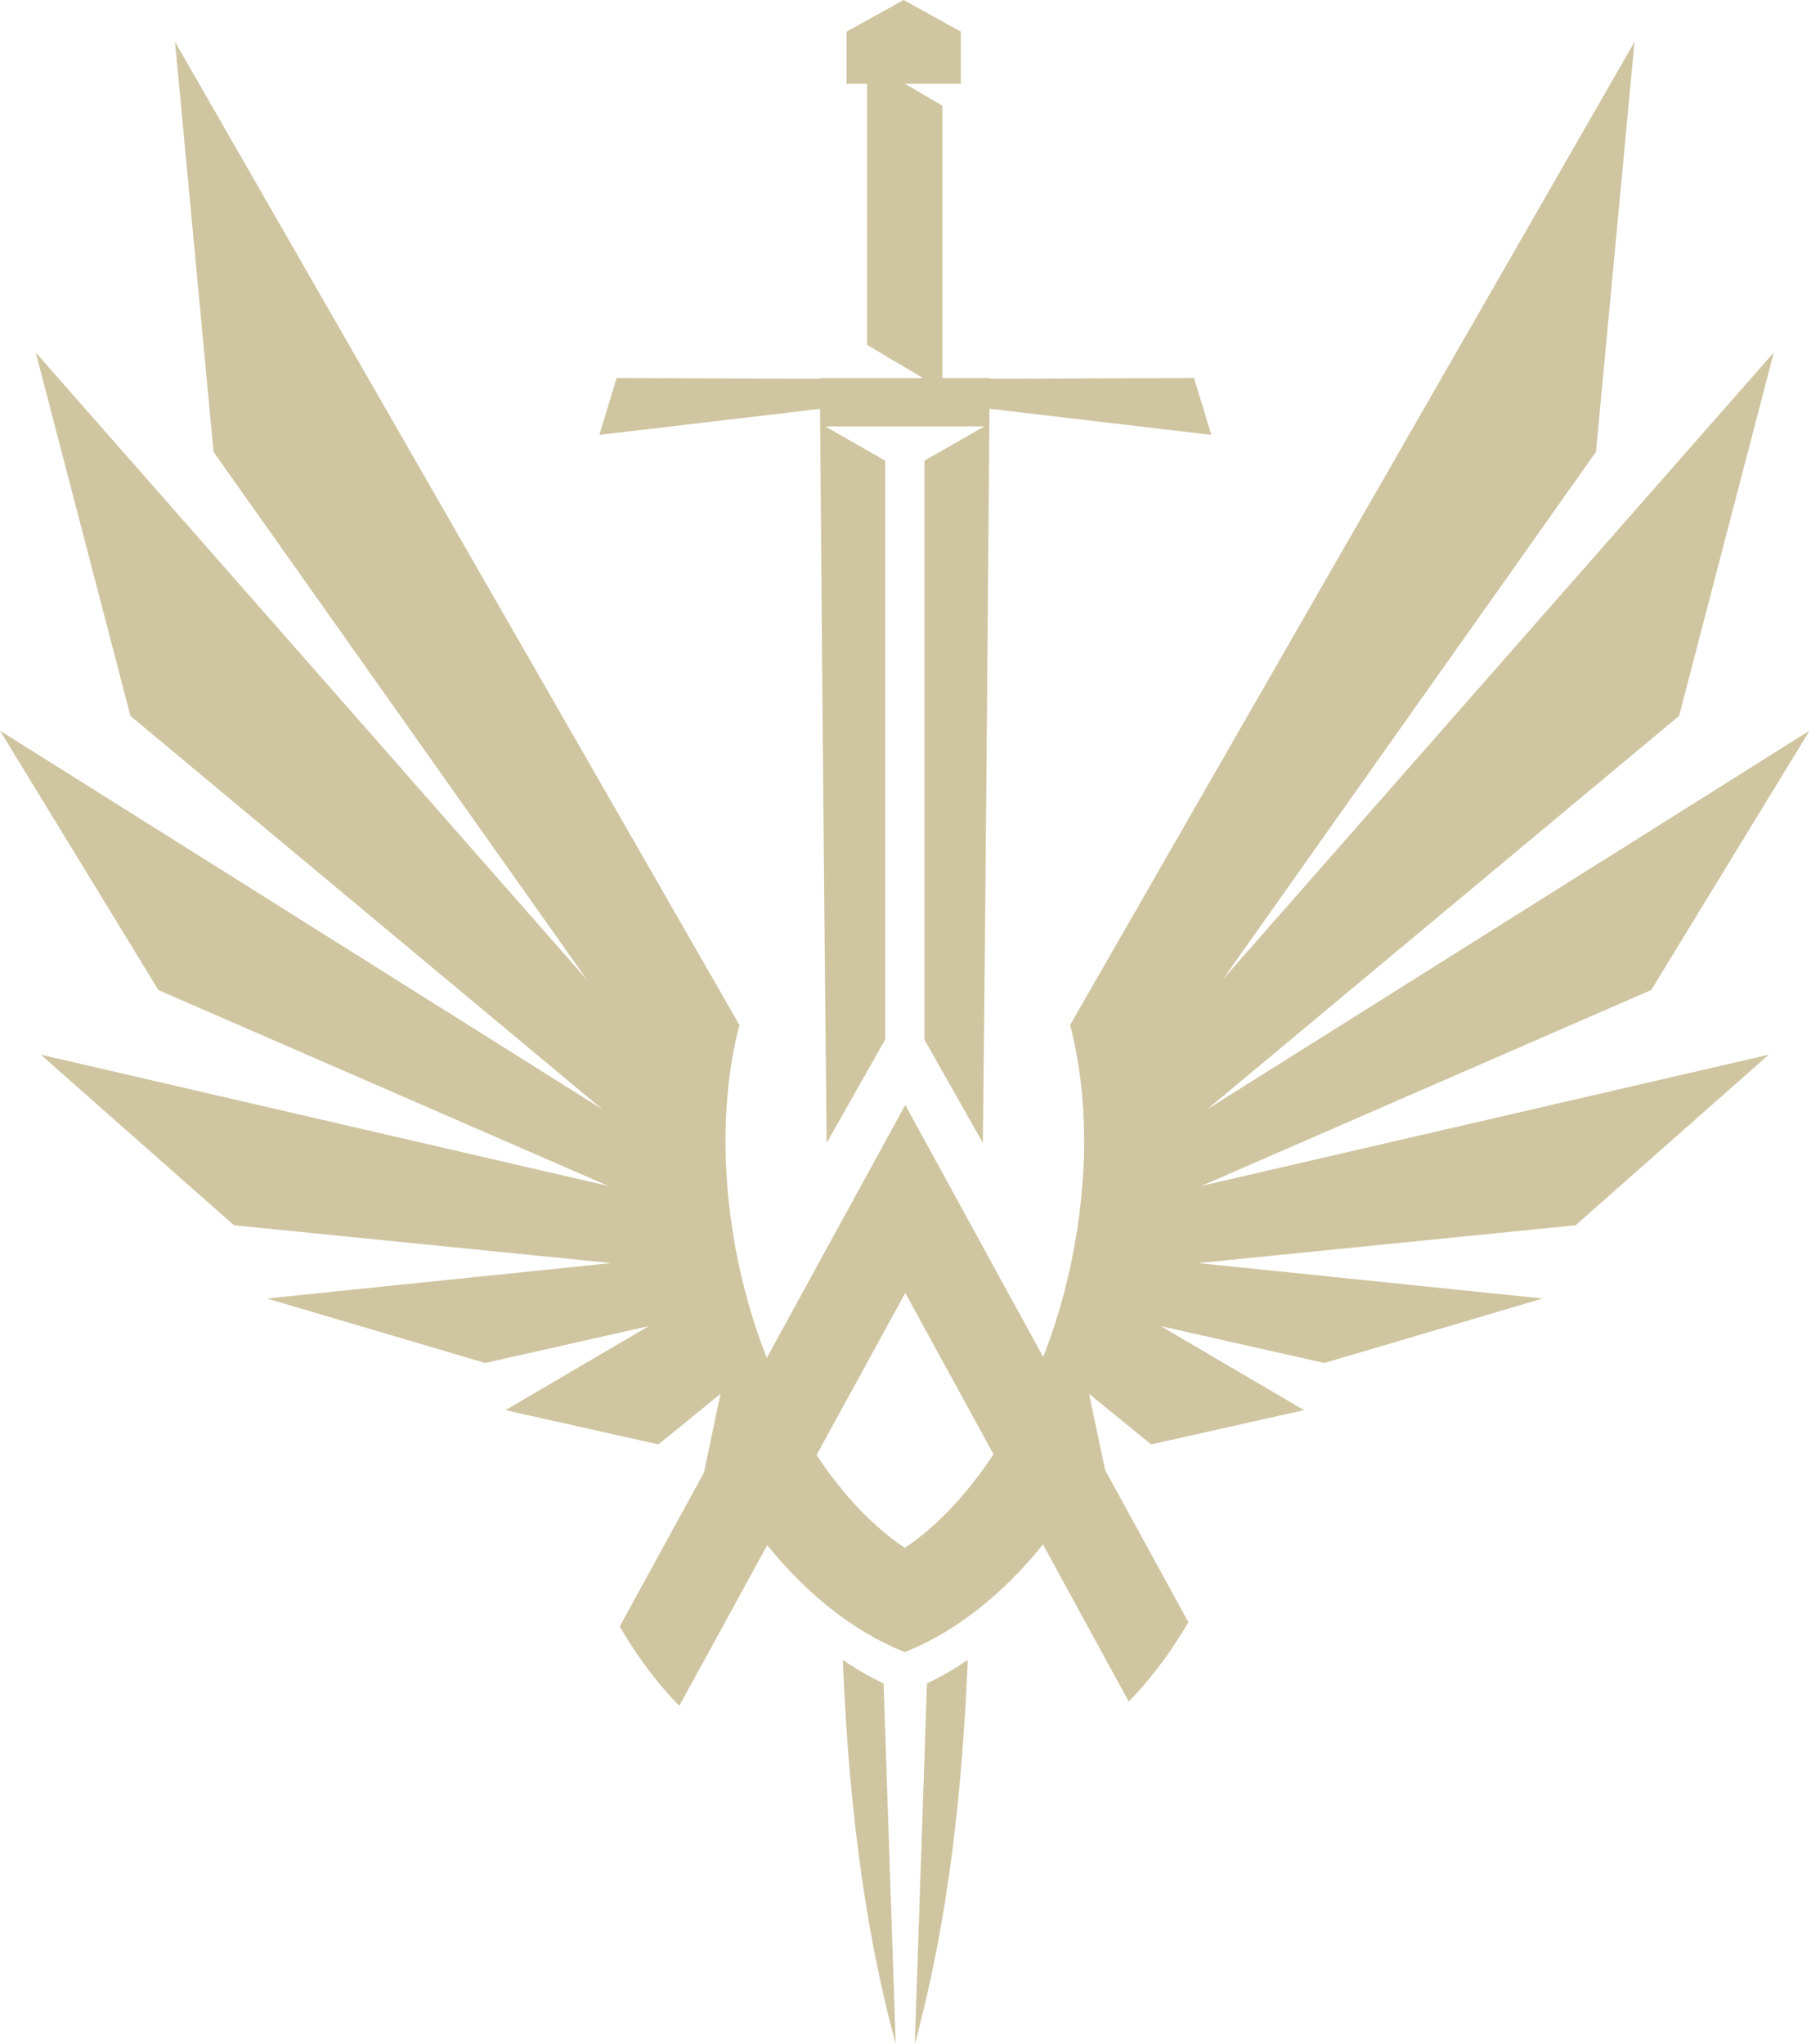 <svg width="57" height="64" viewBox="0 0 57 64" fill="none" xmlns="http://www.w3.org/2000/svg">
<path fill-rule="evenodd" clip-rule="evenodd" d="M28.053 64C26.962 59.977 26.557 55.864 26.395 51.971C26.812 52.258 27.239 52.505 27.672 52.71L28.053 64Z" fill="#CFC5A0"/>
<path fill-rule="evenodd" clip-rule="evenodd" d="M28.65 64C29.742 59.977 30.146 55.864 30.309 51.971C29.892 52.258 29.465 52.505 29.032 52.71L28.65 64Z" fill="#CFC5A0"/>
<path fill-rule="evenodd" clip-rule="evenodd" d="M30.783 35.786L28.951 32.548V14.426L30.826 13.352H28.77V13.349L28.074 13.352H25.848L27.723 14.426V32.548L25.89 35.786C25.802 27.861 25.682 12.802 25.682 12.802L18.771 13.616L19.312 11.836L25.682 11.859V11.839H28.908L27.157 10.798L27.156 2.623H26.512V0.992L28.302 0L30.092 0.992V2.623H28.339L29.516 3.309V11.839H30.992V11.859L37.395 11.836L37.936 13.616L30.989 12.798C30.989 12.798 30.872 27.796 30.783 35.786Z" fill="#CFC5A0"/>
<path d="M31.102 45.553C30.918 45.837 30.723 46.107 30.522 46.363C29.846 47.238 29.104 47.955 28.337 48.463C27.57 47.955 26.827 47.238 26.15 46.363C25.95 46.109 25.757 45.838 25.574 45.557L28.352 40.482L31.114 45.532C31.111 45.539 31.107 45.546 31.102 45.553ZM51.713 30.999L56.673 22.878L37.805 34.736L52.586 22.416L55.553 11.037L38.281 30.688L49.984 14.148L51.191 1.312L35.396 28.817L33.515 32.093C34.093 34.314 34.102 36.944 33.532 39.612C33.317 40.616 33.027 41.581 32.671 42.488L28.352 34.598L24.014 42.518C23.654 41.602 23.359 40.628 23.141 39.612C22.572 36.944 22.583 34.314 23.157 32.093L21.278 28.817L5.482 1.312L6.688 14.148L18.391 30.688L1.119 11.037L4.085 22.416L18.868 34.736L0 22.878L4.961 30.999L19.05 37.133L1.277 33.023L7.328 38.364L19.144 39.548L8.359 40.657L15.196 42.676L20.322 41.521L15.831 44.153L20.62 45.225L21.637 44.399V44.398L22.566 43.641L22.045 46.114L21.905 46.368L20.291 49.316L19.409 50.928C19.547 51.164 19.691 51.393 19.835 51.612C20.019 51.895 20.214 52.165 20.415 52.422C20.691 52.781 20.977 53.109 21.274 53.41L22.429 51.304L23.827 48.748L24.029 48.382C25.284 49.929 26.737 51.078 28.275 51.704C28.296 51.712 28.317 51.721 28.337 51.728C28.356 51.721 28.377 51.712 28.398 51.704C29.94 51.078 31.393 49.927 32.647 48.379C32.652 48.372 32.657 48.364 32.662 48.357L32.802 48.61L34.199 51.169L35.351 53.276C35.65 52.973 35.937 52.644 36.212 52.285C36.414 52.027 36.608 51.76 36.792 51.476C36.937 51.255 37.081 51.027 37.218 50.791L36.336 49.179L34.722 46.233L34.611 46.029L34.107 43.641L35.037 44.398V44.399L36.053 45.225L40.84 44.153L36.351 41.521L41.477 42.676L48.315 40.657L37.529 39.548L49.344 38.364L55.395 33.023L37.623 37.133L51.713 30.999Z" fill="#CFC5A0"/>
</svg>
